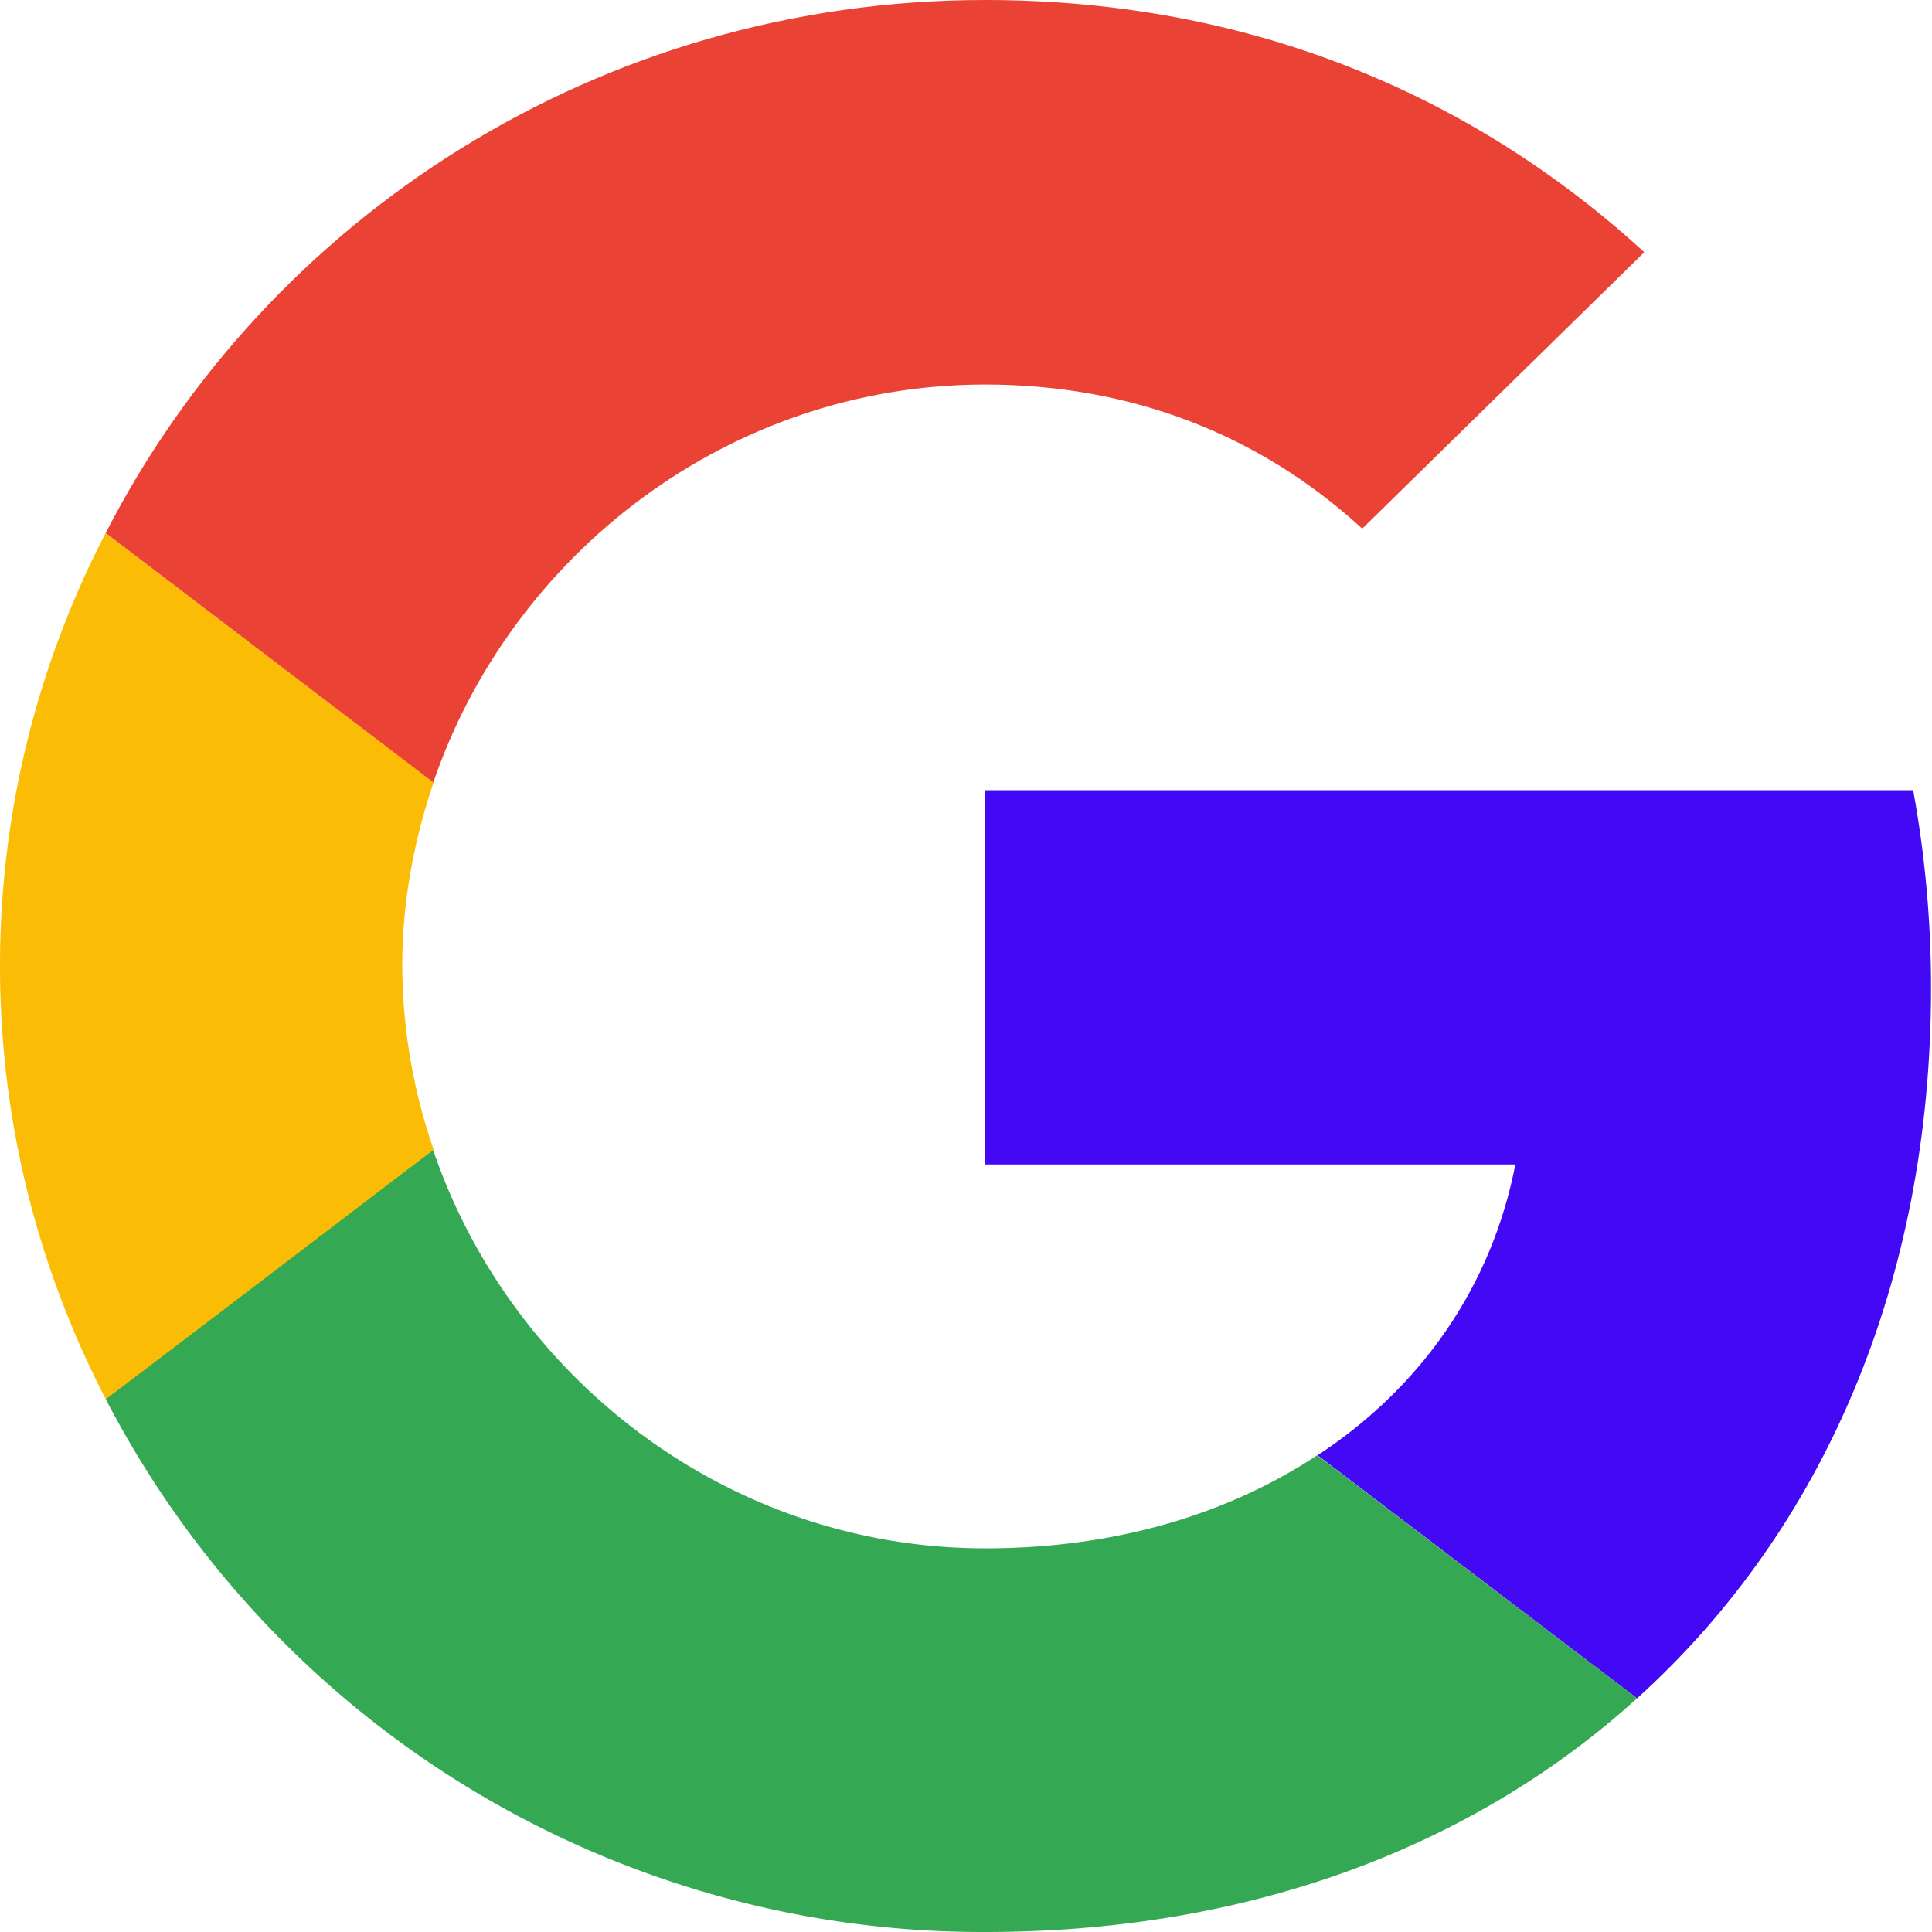 <svg xmlns="http://www.w3.org/2000/svg" width="24" height="24"><path style="stroke:none;fill-rule:nonzero;fill:#4309f4;fill-opacity:1" d="M12.238 9.816v4.649h6.586c-.289 1.496-1.156 2.762-2.457 3.613l3.969 3.02c2.316-2.094 3.652-5.172 3.652-8.825 0-.851-.078-1.668-.222-2.457Zm0 0"/><path style="stroke:none;fill-rule:nonzero;fill:#34a853;fill-opacity:1" d="m5.379 14.285-.895.672-3.171 2.422A12.268 12.268 0 0 0 12.238 24c3.305 0 6.075-1.07 8.098-2.902l-3.973-3.02c-1.09.719-2.48 1.156-4.125 1.156-3.183 0-5.886-2.105-6.855-4.941Zm0 0"/><path style="stroke:none;fill-rule:nonzero;fill:#fbbc05;fill-opacity:1" d="M1.313 6.621A11.659 11.659 0 0 0 0 12c0 1.941.477 3.762 1.313 5.379 0 .012 4.074-3.098 4.074-3.098A7.047 7.047 0 0 1 4.997 12c0-.797.144-1.559.39-2.281Zm0 0"/><path style="stroke:none;fill-rule:nonzero;fill:#ea4335;fill-opacity:1" d="M12.238 4.777c1.801 0 3.403.614 4.684 1.79l3.504-3.434C18.3 1.187 15.543 0 12.238 0 7.453 0 3.328 2.695 1.313 6.621l4.07 3.098c.969-2.836 3.672-4.942 6.855-4.942Zm0 0"/></svg>